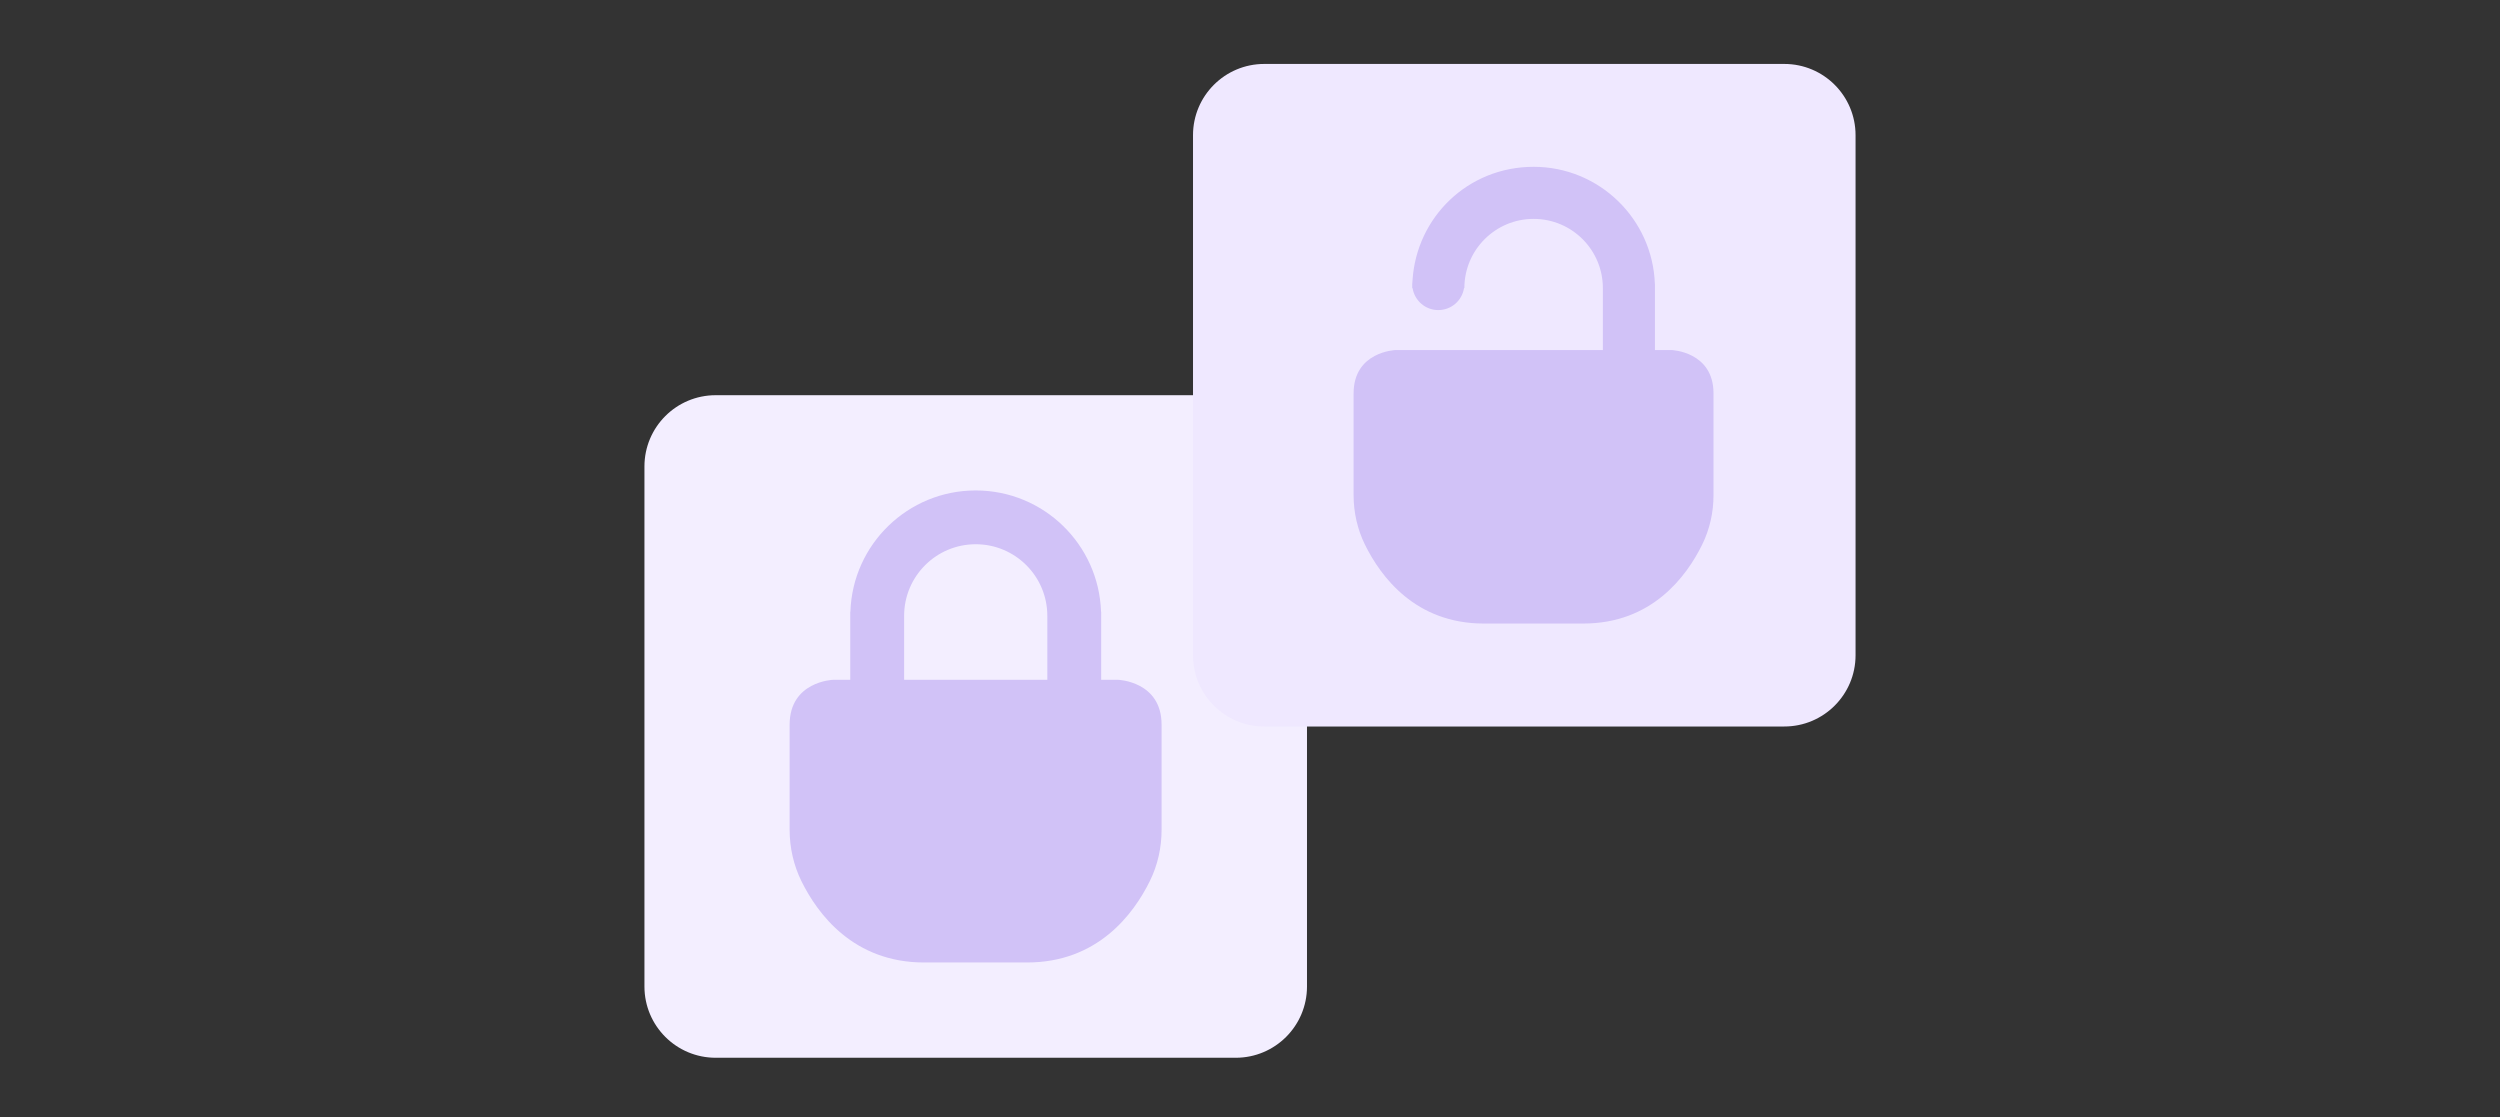 <svg width="405" height="181" viewBox="0 0 405 181" fill="none" xmlns="http://www.w3.org/2000/svg">
<rect x="0" y="0" width="405" height="181" fill="#333333" stroke="none"/>
<path d="M200.192 64.023H115.941C109.567 64.023 104.4 69.191 104.4 75.565V159.816C104.4 166.19 109.567 171.357 115.941 171.357H200.192C206.566 171.357 211.733 166.19 211.733 159.816V75.565C211.733 69.191 206.566 64.023 200.192 64.023Z" fill="#F3EEFF"/>
<path d="M181.171 110.129H134.949C134.949 110.129 127.92 110.371 127.92 117.4V134.435C127.92 137.297 128.555 140.136 129.813 142.71C132.456 148.088 138.272 155.924 149.721 155.924H166.375C177.824 155.924 183.641 148.088 186.284 142.71C187.553 140.136 188.177 137.297 188.177 134.435V117.4C188.177 110.371 181.148 110.129 181.148 110.129H181.171Z" fill="#D1C2F7"/>
<path d="M178.391 99.085H178.368C177.999 88.178 169.055 79.453 158.067 79.453C147.08 79.453 138.124 88.178 137.766 99.085H137.743V113.257H146.468V99.766C146.468 93.36 151.662 88.167 158.067 88.167C164.473 88.167 169.666 93.36 169.666 99.766V113.246H178.391V99.073V99.085Z" fill="#D1C2F7"/>
<path d="M289.059 10.359H204.808C198.434 10.359 193.267 15.527 193.267 21.901V106.151C193.267 112.526 198.434 117.693 204.808 117.693H289.059C295.433 117.693 300.6 112.526 300.6 106.151V21.901C300.6 15.527 295.433 10.359 289.059 10.359Z" fill="#EFE8FF"/>
<path d="M268.101 46.02H268.09C267.732 35.472 259.076 27.023 248.447 27.023C237.817 27.023 229.461 35.172 228.826 45.443C228.803 45.628 228.78 45.824 228.78 46.009C228.78 46.09 228.78 46.159 228.78 46.228C228.78 46.378 228.78 46.528 228.78 46.678H228.838C229.161 48.686 230.892 50.233 233.004 50.233C235.116 50.233 236.848 48.698 237.171 46.678H237.228C237.228 40.48 242.249 35.46 248.447 35.46C254.644 35.46 259.665 40.48 259.665 46.678V59.72H268.101V46.009V46.02Z" fill="#D1C2F7"/>
<path d="M270.791 56.707H226.08C226.08 56.707 219.283 56.938 219.283 63.736V80.216C219.283 82.986 219.894 85.733 221.118 88.226C223.68 93.431 229.3 101.014 240.38 101.014H256.491C267.571 101.014 273.192 93.431 275.754 88.226C276.977 85.733 277.589 82.998 277.589 80.216V63.736C277.589 56.938 270.791 56.707 270.791 56.707Z" fill="#D1C2F7"/>
</svg>
